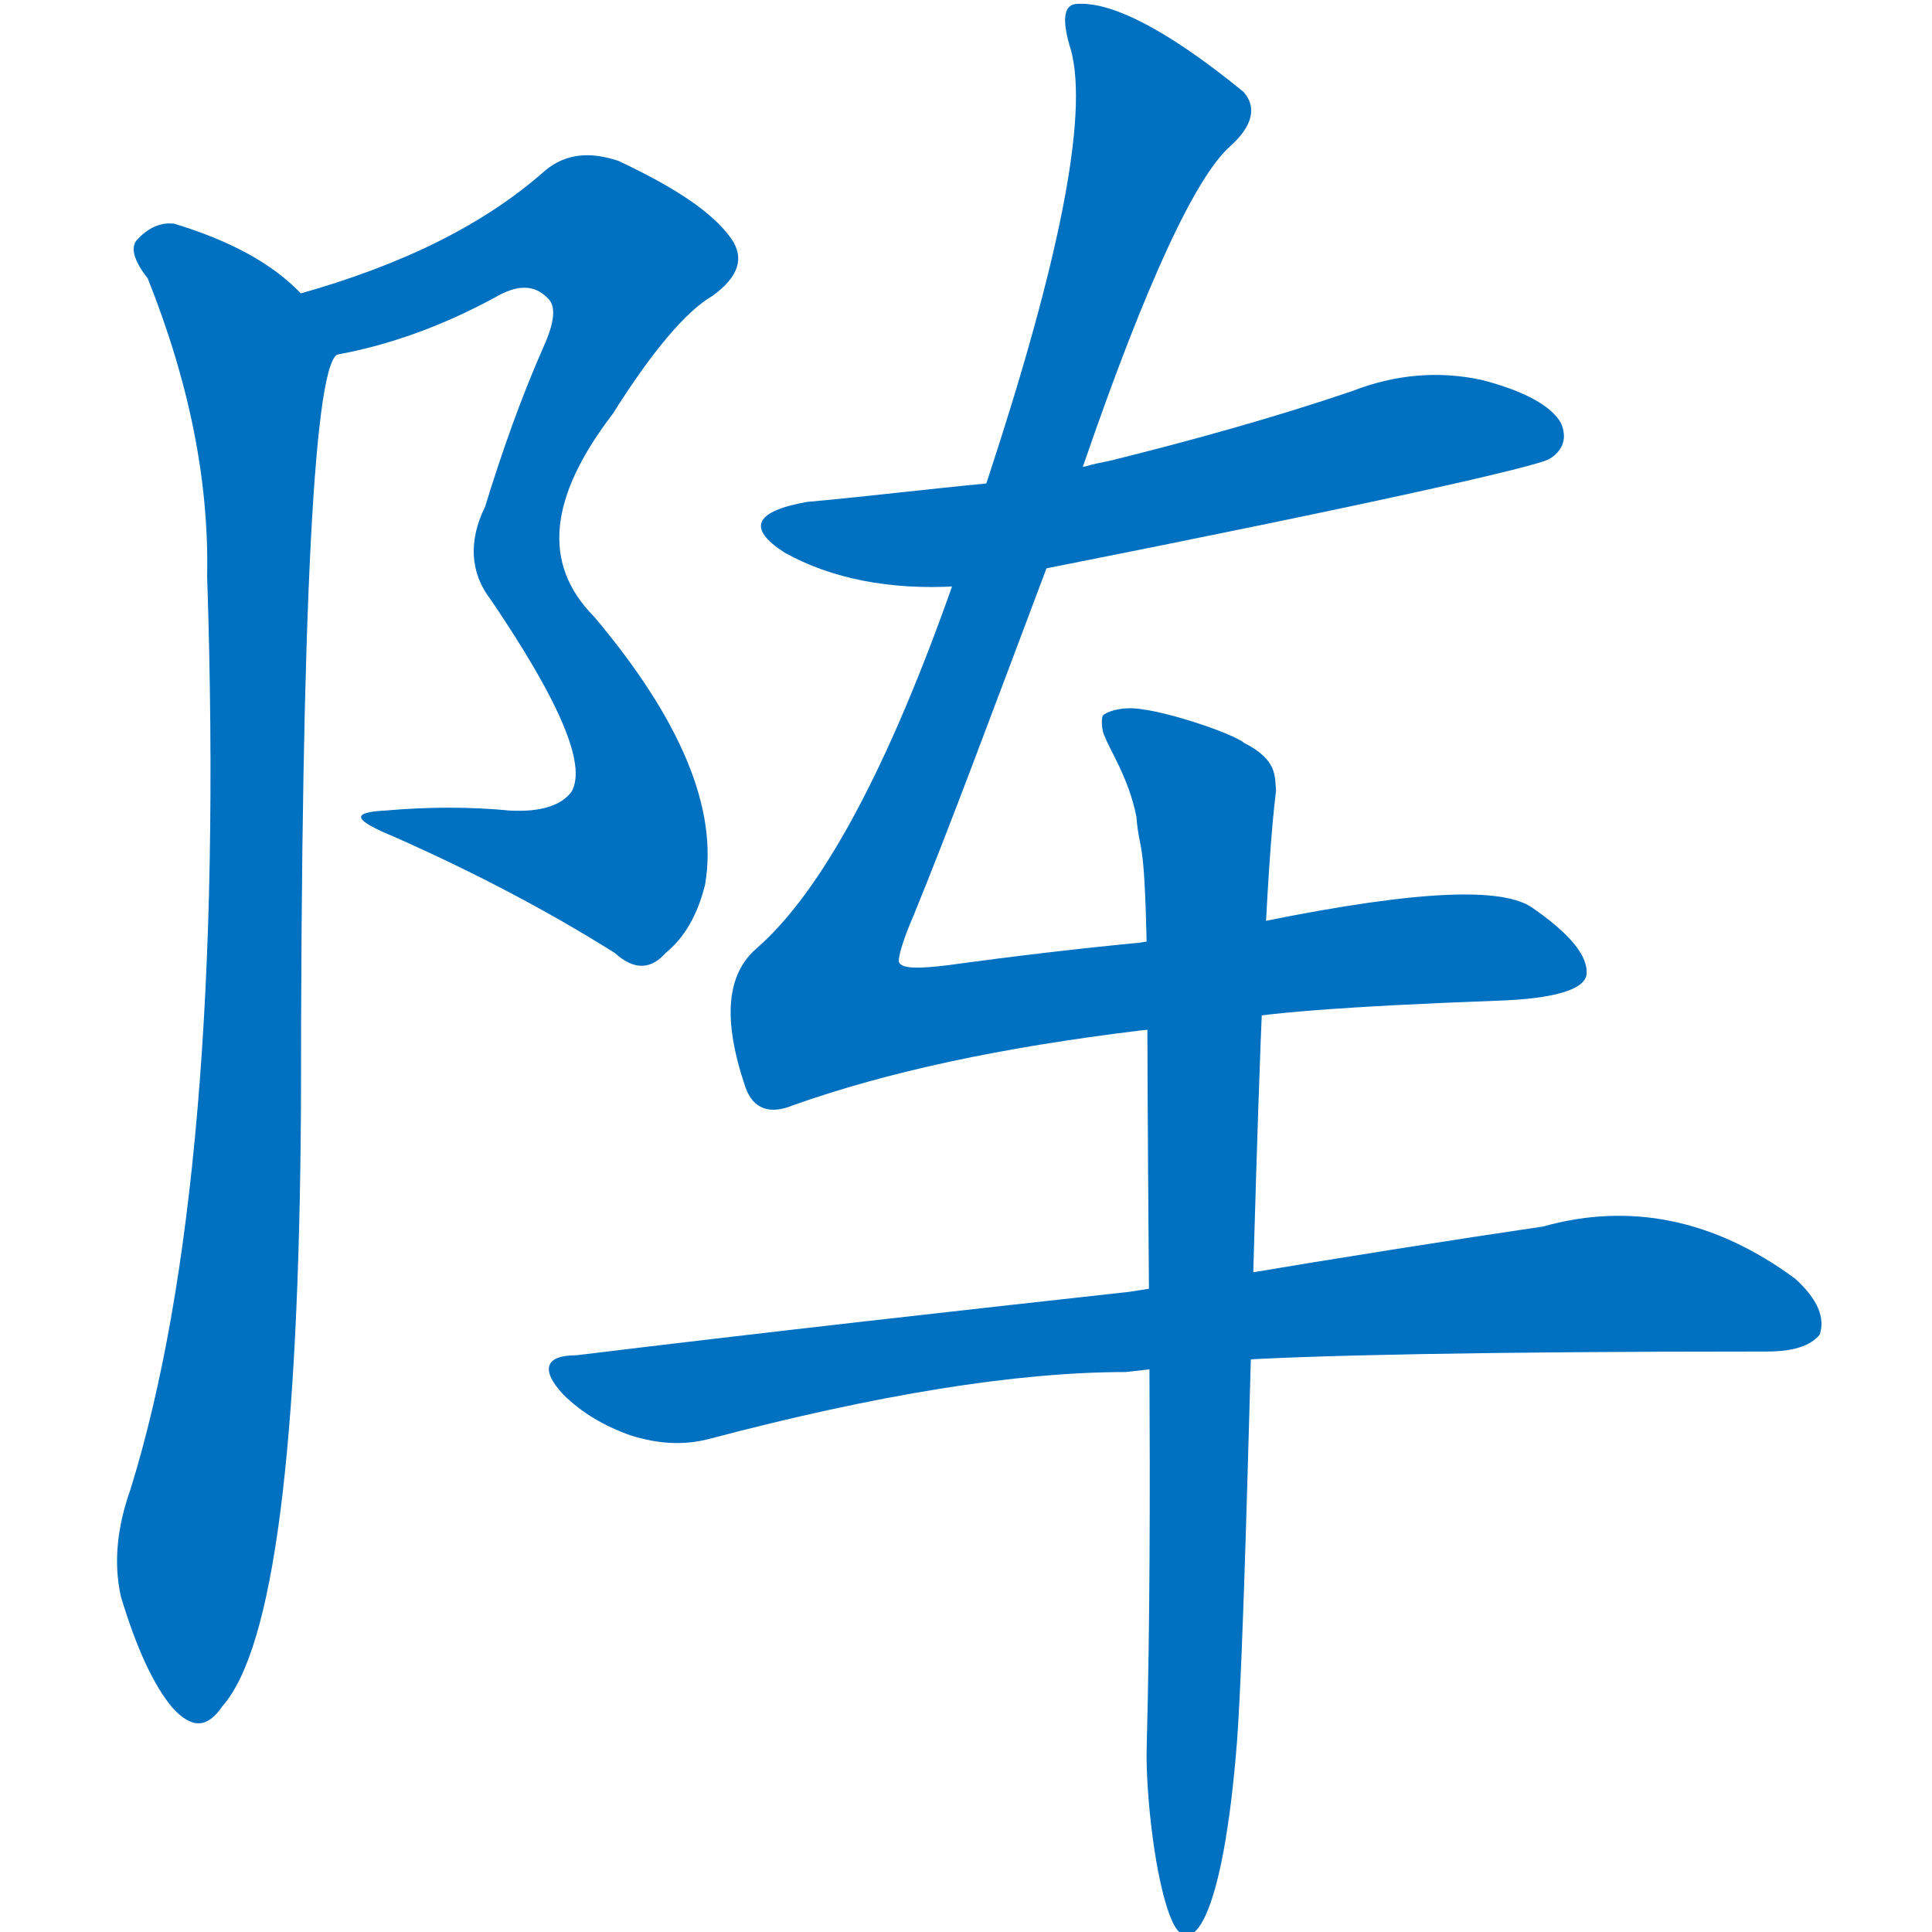 <svg width="83" height="83" xmlns="http://www.w3.org/2000/svg" xmlns:xlink="http://www.w3.org/1999/xlink" xml:space="preserve" overflow="hidden"><defs><clipPath id="clip0"><rect x="861" y="269" width="83" height="83"/></clipPath><clipPath id="clip1"><rect x="865" y="269" width="75" height="83"/></clipPath></defs><g clip-path="url(#clip0)" transform="translate(-861 -269)"><g clip-path="url(#clip1)"><g><path d="M243.735 77.228C245.997 76.82 248.258 76.004 250.519 74.78 251.488 74.209 252.215 74.209 252.781 74.78 253.184 75.106 253.103 75.84 252.619 76.901 251.65 79.105 250.842 81.39 250.115 83.756 249.389 85.225 249.469 86.612 250.358 87.754 253.346 92.16 254.476 94.853 253.831 95.996 253.427 96.567 252.538 96.893 251.165 96.812 249.469 96.649 247.693 96.649 245.835 96.812 244.301 96.893 244.462 97.22 246.239 97.954 249.55 99.423 252.7 101.055 255.688 102.932 256.495 103.666 257.223 103.666 257.868 102.932 258.676 102.279 259.241 101.3 259.565 99.995 260.13 96.73 258.515 92.895 254.8 88.488 252.538 86.204 252.861 83.348 255.607 79.757 257.303 77.064 258.757 75.351 259.888 74.698 261.018 73.882 261.26 73.066 260.695 72.25 259.888 71.108 258.272 70.047 255.849 68.905 254.638 68.496 253.588 68.578 252.7 69.312 250.035 71.679 246.481 73.393 242.12 74.617 239.536 75.351 241.151 77.881 243.735 77.228" fill="#0070C0" fill-rule="evenodd" transform="matrix(1 0 0 1 631.726 207.009)"/><path d="M242.204 74.602C240.97 73.306 239.16 72.334 236.774 71.605 236.198 71.523 235.622 71.767 235.128 72.334 234.881 72.658 235.046 73.225 235.622 73.954 237.432 78.491 238.255 82.705 238.173 86.755 238.748 104.175 237.597 117.219 234.881 125.97 234.305 127.59 234.141 129.13 234.47 130.588 235.128 132.775 235.869 134.396 236.692 135.368 237.514 136.259 238.173 136.259 238.831 135.287 241.053 132.775 242.122 124.106 242.204 109.441 242.204 87.971 242.781 77.195 243.85 77.195 244.262 76.222 244.262 76.222 242.204 74.602" fill="#0070C0" fill-rule="evenodd" transform="matrix(1 0 0 1 631.726 207.009)"/><path d="M274.394 86.375C288.239 83.634 295.364 82.022 295.85 81.7 296.498 81.296 296.579 80.732 296.335 80.168 295.931 79.442 294.797 78.798 292.935 78.314 291.073 77.911 289.211 78.072 287.349 78.798 284.029 79.926 280.547 80.893 276.984 81.78 276.579 81.861 276.175 81.941 275.932 82.022L271.803 82.747C269.212 82.989 266.62 83.312 263.948 83.553 261.681 83.957 261.358 84.682 262.977 85.73 265.001 86.858 267.511 87.342 270.345 87.18L274.394 86.375Z" fill="#0070C0" fill-rule="evenodd" transform="matrix(1 0 0 1 631.726 207.009)"/><path d="M282.048 105.865C283.106 105.544 287.013 105.223 293.606 104.982 296.048 104.901 297.351 104.5 297.432 103.857 297.514 103.054 296.7 102.09 295.071 100.965 293.606 100.001 289.374 100.323 282.211 101.849L278.222 102.491C275.699 102.732 272.931 103.054 270.001 103.456 268.698 103.616 267.966 103.616 267.884 103.295 267.884 103.054 268.047 102.411 268.536 101.287 270.082 97.511 271.954 92.45 274.315 86.185L275.862 81.847C278.548 74.054 280.664 69.556 282.129 68.271 283.106 67.387 283.269 66.584 282.699 65.941 279.362 63.21 276.92 62.005 275.454 62.166 274.966 62.246 274.885 62.889 275.292 64.174 276.024 66.986 274.803 73.171 271.71 82.57L270.245 86.987C267.396 95.101 264.547 100.323 261.779 102.732 260.477 103.857 260.314 105.785 261.291 108.677 261.616 109.641 262.349 109.882 263.326 109.48 267.396 108.035 272.28 106.99 278.222 106.267L282.048 105.865Z" fill="#0070C0" fill-rule="evenodd" transform="matrix(1 0 0 1 631.726 207.009)"/><path d="M277.793 117.488C270.52 118.29 262.601 119.172 254.035 120.214 252.661 120.214 252.5 120.855 253.47 121.897 254.278 122.699 255.247 123.26 256.378 123.661 257.672 124.062 258.722 124.062 259.692 123.821 266.965 121.897 272.944 120.935 277.632 120.935L281.914 120.454C285.389 120.214 293.147 120.053 305.187 120.053 306.318 120.053 307.045 119.813 307.449 119.332 307.692 118.61 307.369 117.809 306.399 116.927 302.924 114.361 299.288 113.64 295.571 114.682 291.772 115.243 287.167 115.965 281.914 116.847L277.793 117.488Z" fill="#0070C0" fill-rule="evenodd" transform="matrix(1 0 0 1 631.726 207.009)"/><path d="M277.727 92.419C278.94 92.363 282.292 93.513 282.719 93.906 284.203 94.651 284.025 95.401 284.095 95.944 283.221 102.851 282.975 128.5 282.429 136.651 281.812 144.723 280.388 146.189 279.637 144.536 278.887 142.884 278.486 138.905 278.536 137.09 278.82 126.149 278.559 115.204 278.565 104.256 278.471 97.451 278.251 98.923 278.093 97.072 277.767 95.417 276.945 94.212 276.732 93.618 276.625 93.466 276.539 92.789 276.695 92.691 276.695 92.691 276.695 92.691 276.696 92.69 276.963 92.518 277.322 92.438 277.727 92.419Z" fill="#0070C0" fill-rule="evenodd" transform="matrix(1 0 0 1 631.726 207.009)"/></g></g></g></svg>